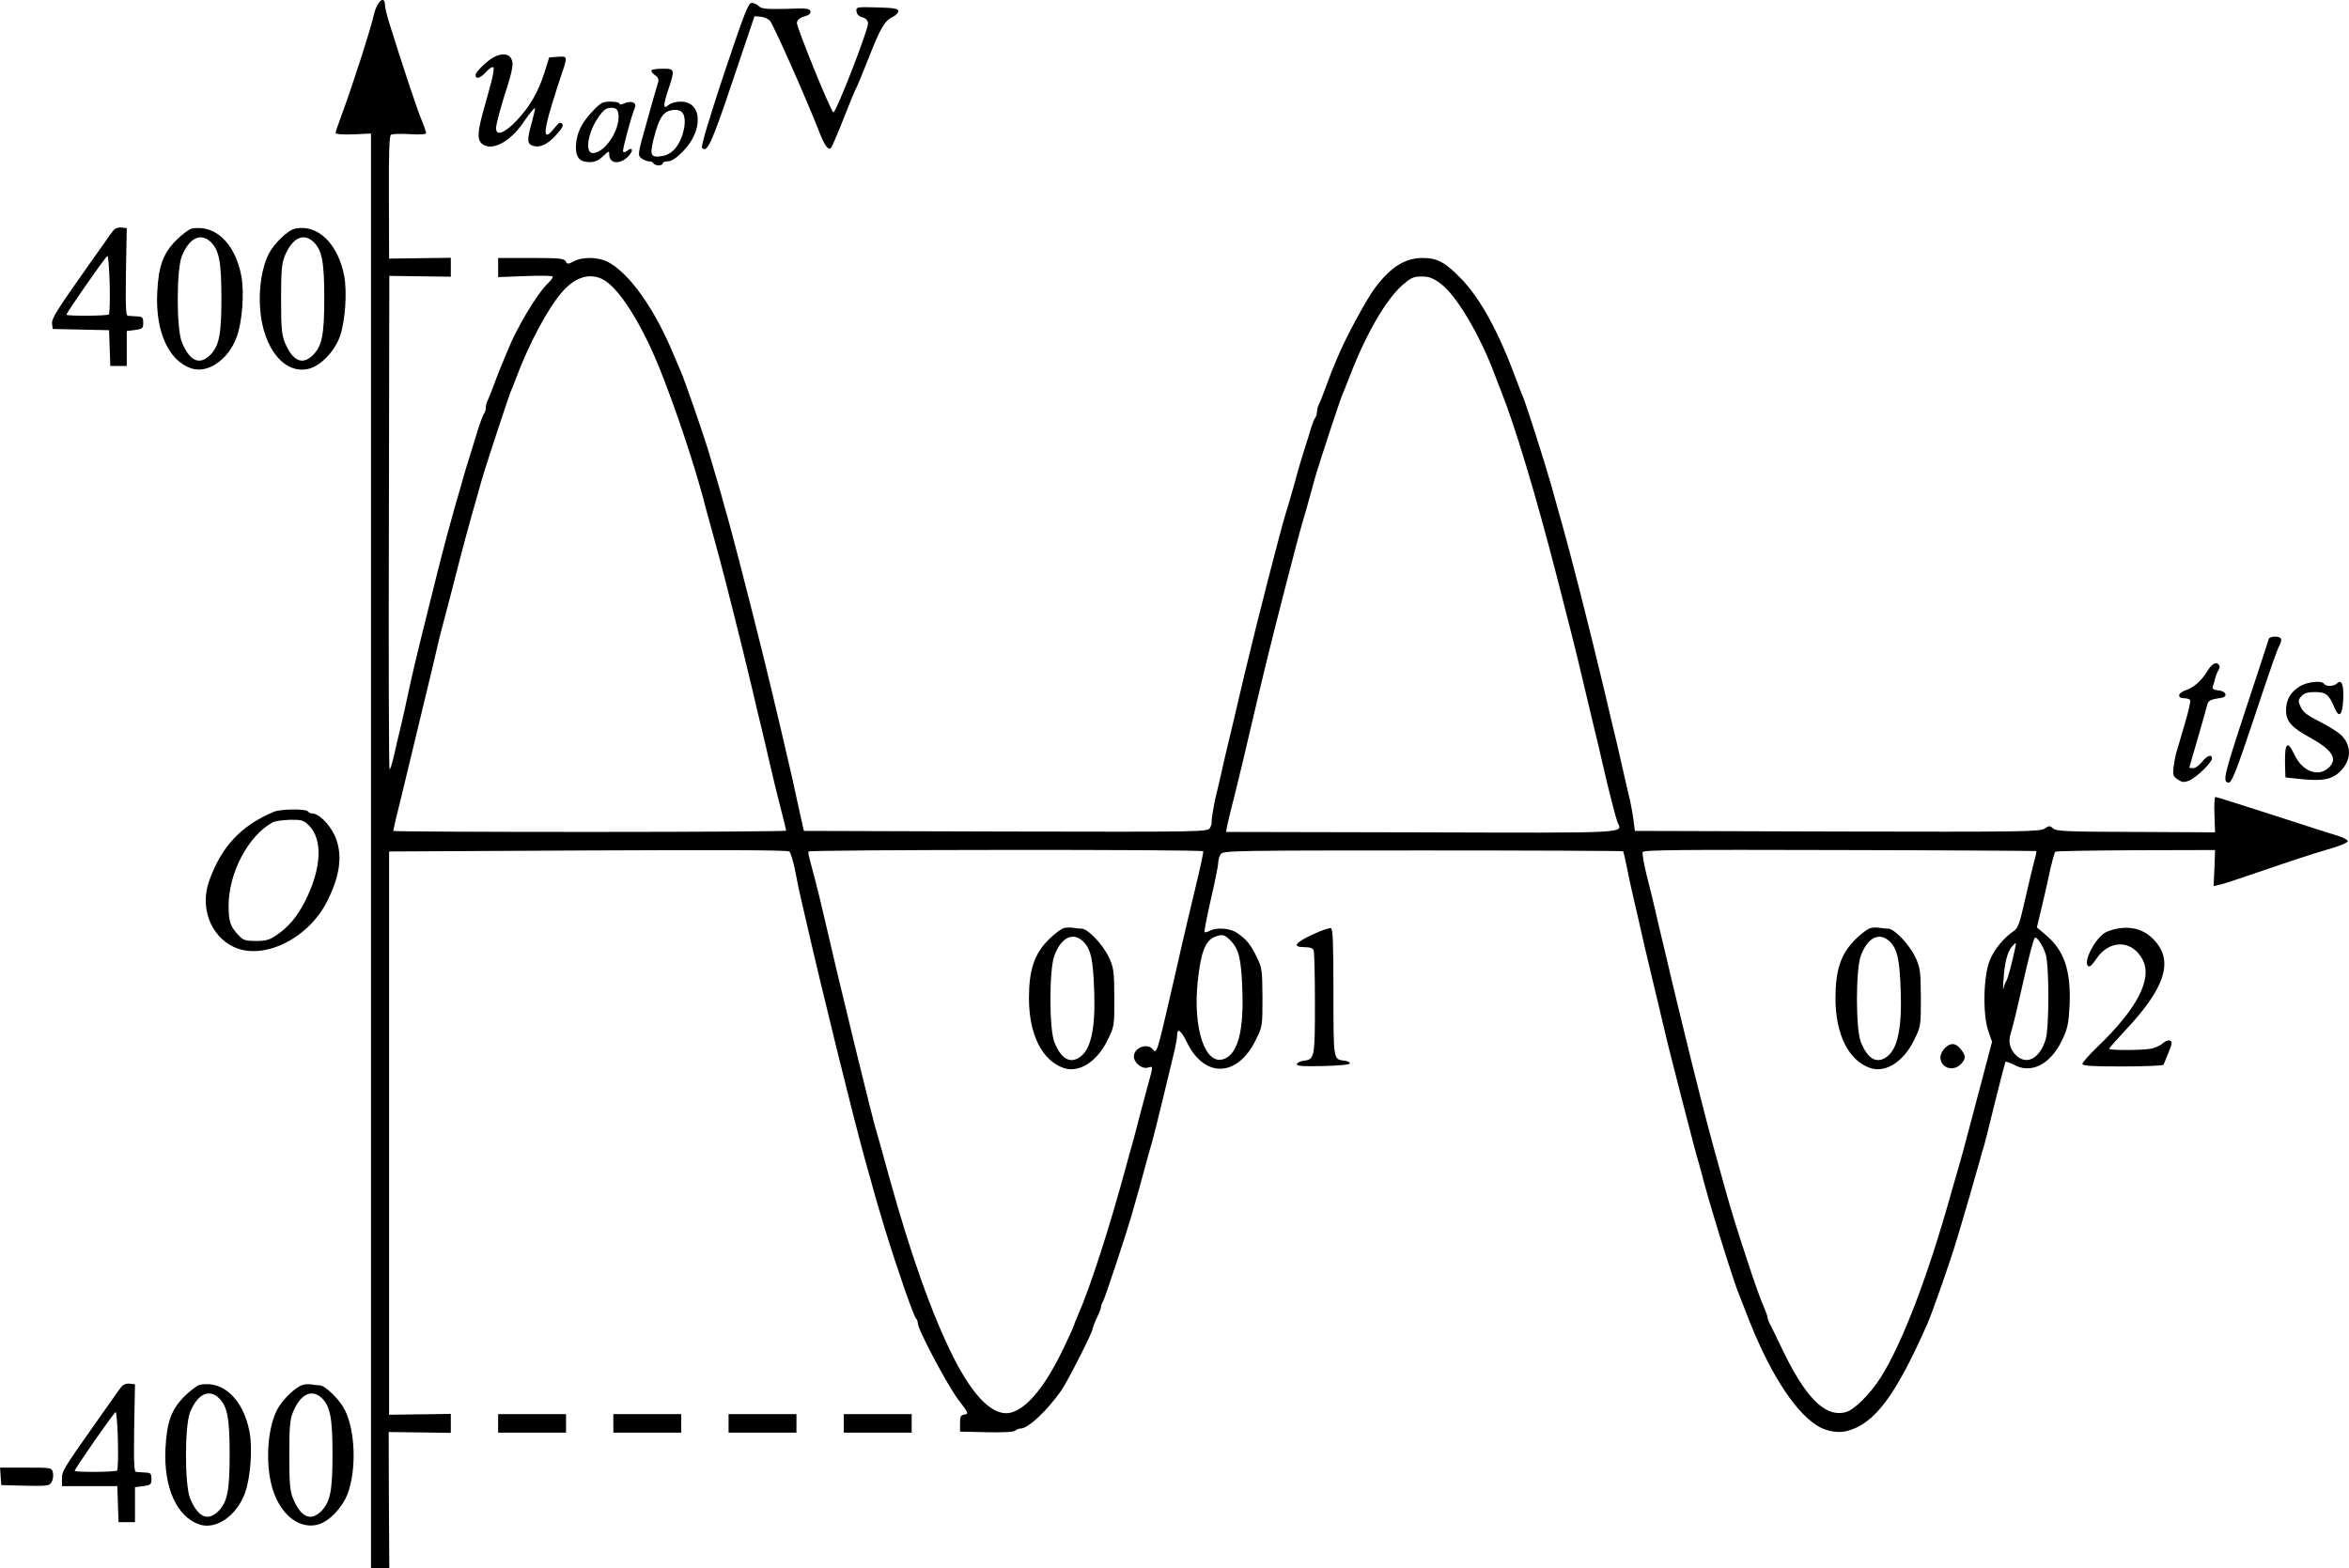 <?xml version="1.0" standalone="no"?>
<!DOCTYPE svg PUBLIC "-//W3C//DTD SVG 20010904//EN"
 "http://www.w3.org/TR/2001/REC-SVG-20010904/DTD/svg10.dtd">
<svg version="1.0" xmlns="http://www.w3.org/2000/svg"
 width="1141.714pt" height="762.409pt" viewBox="0 0 1141.714 762.409"
 preserveAspectRatio="xMidYMid meet">
<g transform="translate(-30.885,897.409) scale(0.1,-0.1)"
fill="#000000" stroke="none">
<g>
<path d="M2148 8957 c-8 -12 -17 -33 -20 -47 -18 -80 -109 -362 -162 -504 -14
-37 -26 -73 -26 -78 0 -6 33 -9 86 -7 l86 4 0 -3487 0 -3488 45 0 44 0 -2 331
-1 332 151 -2 151 -2 0 46 0 46 -150 -2 -150 -2 0 1369 0 1369 966 5 c638 3
971 2 979 -5 7 -5 20 -50 30 -100 9 -49 21 -106 26 -125 4 -19 15 -64 23 -100
82 -359 232 -967 287 -1165 22 -77 44 -158 50 -180 6 -22 15 -51 19 -65 4 -14
18 -59 30 -100 60 -196 138 -420 151 -435 5 -5 9 -16 9 -24 0 -30 144 -301
196 -370 50 -65 52 -70 31 -73 -19 -3 -22 -9 -22 -43 l0 -40 129 -3 c79 -2
133 1 140 8 5 5 17 10 26 10 37 1 127 85 198 186 28 40 152 283 152 300 0 5 9
29 20 52 11 22 20 46 20 52 0 5 4 18 10 28 10 17 115 335 140 422 7 25 17 59
21 75 5 17 23 80 39 140 16 61 34 124 39 140 5 17 30 116 55 220 25 105 50
209 56 233 5 23 10 51 10 62 0 40 19 27 49 -35 85 -173 245 -167 333 13 33 66
33 69 33 207 -1 131 -2 144 -27 195 -30 62 -49 86 -95 118 -34 24 -100 30
-135 11 -11 -6 -22 -8 -25 -6 -2 3 12 75 31 159 20 85 36 166 36 179 0 14 6
33 13 42 11 16 79 17 981 17 533 0 971 -2 973 -4 3 -2 11 -37 19 -78 8 -40 19
-91 24 -113 5 -22 16 -70 25 -108 31 -139 47 -205 76 -327 17 -69 39 -163 50
-210 26 -109 20 -87 90 -360 57 -220 67 -259 89 -335 4 -16 16 -57 24 -90 18
-64 18 -65 66 -225 37 -121 87 -276 100 -305 4 -11 20 -51 35 -90 106 -278
228 -473 341 -548 45 -30 104 -41 151 -29 134 36 234 170 388 517 25 56 114
310 145 415 39 128 90 306 112 385 5 22 14 51 19 65 4 14 29 111 54 215 26
105 49 193 51 197 2 3 21 -3 42 -14 83 -46 177 2 233 119 28 58 32 80 37 172
7 168 -27 267 -118 342 l-41 35 25 104 c14 58 32 140 41 183 10 42 20 79 24
81 4 3 180 6 392 7 l384 1 -3 -87 -4 -88 29 6 c15 3 118 37 228 75 110 38 244
82 298 97 54 15 97 33 97 40 0 6 -19 17 -42 24 -24 7 -167 53 -318 102 -151
49 -279 89 -283 89 -5 0 -7 -39 -5 -86 l3 -86 -385 2 c-335 1 -387 3 -402 17
-16 14 -20 14 -42 -1 -23 -15 -112 -16 -1008 -14 l-983 3 -7 55 c-4 30 -12 73
-17 95 -10 40 -16 69 -45 195 -8 36 -26 115 -41 175 -14 61 -35 146 -45 190
-73 305 -153 621 -211 825 -16 58 -34 121 -39 140 -32 113 -121 393 -139 435
-5 11 -19 47 -31 80 -87 236 -175 397 -270 495 -78 80 -115 100 -187 100 -84
0 -154 -43 -230 -144 -43 -57 -146 -247 -186 -346 -10 -25 -22 -54 -27 -65 -4
-11 -18 -47 -30 -80 -12 -33 -26 -68 -31 -77 -5 -10 -9 -26 -9 -36 0 -10 -4
-22 -8 -28 -5 -5 -14 -29 -22 -54 -7 -25 -21 -70 -31 -100 -10 -30 -32 -104
-48 -165 -17 -60 -35 -123 -41 -140 -25 -79 -142 -535 -199 -775 -17 -74 -41
-172 -51 -217 -33 -137 -61 -255 -71 -303 -6 -25 -14 -61 -19 -80 -12 -49 -24
-124 -22 -133 1 -4 -2 -17 -8 -27 -11 -20 -26 -20 -992 -18 l-982 3 -18 80
c-37 172 -36 167 -97 428 -11 45 -29 123 -41 172 -41 176 -169 679 -200 790
-4 17 -16 57 -25 90 -9 33 -27 98 -41 145 -14 47 -29 99 -34 115 -17 64 -121
367 -145 420 -7 17 -21 50 -32 75 -91 220 -211 391 -316 449 -46 26 -125 28
-169 5 -28 -15 -32 -15 -40 0 -8 14 -33 16 -168 16 l-160 0 0 -46 0 -47 130 5
c72 3 132 2 135 -2 2 -4 -7 -18 -21 -31 -52 -48 -154 -218 -198 -329 -10 -25
-24 -58 -31 -75 -7 -16 -23 -57 -35 -90 -12 -33 -26 -68 -31 -77 -5 -10 -9
-26 -9 -36 0 -10 -4 -22 -8 -28 -5 -5 -19 -43 -32 -84 -12 -41 -31 -100 -40
-130 -10 -30 -23 -75 -30 -100 -7 -25 -16 -56 -20 -70 -4 -14 -13 -43 -19 -65
-6 -22 -24 -87 -40 -145 -16 -58 -56 -215 -89 -350 -64 -257 -77 -312 -112
-475 -12 -55 -26 -116 -31 -135 -5 -19 -16 -68 -25 -108 -9 -40 -19 -70 -22
-67 -3 3 -5 544 -3 1202 l2 1196 150 -2 149 -2 0 46 0 46 -150 -2 -150 -2 -1
298 c-1 216 2 299 10 304 7 4 48 6 91 3 48 -3 80 -1 80 5 0 5 -11 37 -25 71
-23 56 -100 290 -154 464 -12 37 -21 76 -21 87 0 30 -16 34 -32 8z m1091
-1341 c77 -40 187 -213 275 -431 74 -184 160 -439 212 -630 8 -33 19 -73 24
-90 27 -98 43 -156 56 -205 24 -87 118 -462 153 -610 17 -74 40 -171 51 -215
11 -44 29 -123 41 -175 12 -52 34 -145 50 -206 16 -61 29 -114 29 -118 0 -3
-430 -6 -955 -6 -525 0 -955 2 -955 5 0 3 20 90 46 193 55 227 91 379 139 577
19 83 38 159 40 170 3 11 28 106 55 210 64 249 86 332 129 480 4 17 14 50 21
75 17 61 129 400 139 425 5 11 17 40 26 65 63 170 157 347 228 427 62 70 132
92 196 59z m4071 -20 c77 -56 192 -250 265 -446 9 -25 21 -54 25 -65 70 -173
173 -513 280 -930 63 -245 88 -343 120 -480 17 -71 42 -177 56 -235 14 -58 32
-132 39 -165 35 -153 68 -280 77 -301 23 -51 58 -49 -957 -46 l-947 2 5 28 c3
15 19 83 37 152 29 118 44 178 89 373 67 283 78 328 152 617 58 223 66 256 88
333 12 39 24 83 46 162 18 68 16 63 85 275 28 85 55 164 59 175 5 11 24 58 42
105 80 206 174 367 255 439 41 35 53 41 93 41 36 0 56 -8 91 -34z m-1153
-2760 c2 -2 -12 -70 -32 -152 -20 -82 -40 -167 -45 -189 -5 -22 -18 -78 -29
-125 -11 -47 -29 -125 -40 -175 -80 -346 -79 -346 -100 -321 -27 32 -91 7 -91
-36 0 -29 38 -61 66 -54 29 8 29 13 3 -82 -11 -42 -32 -120 -46 -172 -13 -52
-28 -108 -33 -125 -5 -16 -16 -57 -25 -90 -82 -305 -179 -604 -236 -732 -10
-24 -19 -45 -19 -48 0 -3 -22 -53 -50 -111 -86 -181 -174 -291 -252 -315 -85
-27 -184 67 -287 271 -103 206 -207 499 -311 875 -28 105 -56 201 -60 215 -17
49 -191 764 -262 1075 -6 28 -23 97 -38 155 -35 132 -33 123 -31 135 1 9 1908
11 1918 1z m4049 1 c2 -2 -3 -27 -12 -57 -8 -30 -27 -113 -44 -185 -23 -104
-33 -133 -51 -145 -51 -34 -99 -92 -120 -147 -30 -77 -34 -260 -6 -341 l18
-52 -31 -118 c-17 -64 -44 -166 -60 -227 -31 -120 -67 -253 -91 -332 -5 -18
-14 -50 -20 -70 -112 -399 -234 -717 -338 -883 -52 -82 -128 -158 -170 -170
-102 -28 -199 70 -319 325 -24 50 -47 98 -53 107 -5 10 -9 22 -9 28 0 6 -9 29
-19 53 -11 23 -47 123 -79 222 -52 157 -75 231 -111 360 -74 264 -93 337 -161
610 -39 160 -80 326 -90 370 -10 44 -31 130 -45 190 -15 61 -33 139 -41 175
-8 36 -27 111 -41 167 -14 56 -23 108 -20 115 3 11 190 12 958 10 524 -1 954
-4 955 -5z m-3916 -435 c40 -41 52 -89 57 -237 8 -203 -22 -315 -90 -339 -90
-32 -150 146 -127 374 15 145 37 201 83 220 36 14 47 12 77 -18z m3962 -67
c17 -54 17 -355 0 -412 -28 -95 -93 -129 -145 -78 -29 29 -38 65 -26 103 13
44 27 100 59 242 31 137 50 208 58 224 7 14 40 -34 54 -79z m-147 38 c-15 -73
-38 -160 -45 -168 -4 -5 -10 -21 -13 -35 -3 -14 -3 7 0 45 5 80 19 132 41 158
8 9 16 17 18 17 1 0 1 -8 -1 -17z"/>
<g>
<path d="M5481 4463 c-13 -3 -47 -28 -75 -56 -70 -70 -96 -148 -96 -285 0
-177 64 -304 170 -340 74 -24 161 31 212 136 33 66 33 69 33 207 -1 129 -3
144 -26 195 -30 63 -103 140 -133 140 -12 0 -30 2 -41 4 -11 2 -31 2 -44 -1z
m94 -67 c36 -36 47 -88 52 -235 7 -184 -15 -288 -69 -325 -49 -35 -93 -8 -125
74 -25 65 -25 354 1 420 33 88 91 116 141 66z"/>
</g>
<g>
<path d="M9401 4463 c-13 -3 -47 -28 -75 -56 -70 -70 -96 -148 -96 -285 0
-177 64 -304 170 -340 74 -24 161 31 212 136 33 66 33 69 33 207 -1 129 -3
144 -26 195 -30 63 -103 140 -133 140 -12 0 -30 2 -41 4 -11 2 -31 2 -44 -1z
m94 -67 c36 -36 47 -88 52 -235 7 -184 -15 -288 -69 -325 -49 -35 -93 -8 -125
74 -25 65 -25 354 1 420 33 88 91 116 141 66z"/>
</g>
<g>
<path d="M9762 3880 c-12 -12 -22 -32 -22 -45 0 -52 62 -73 100 -33 25 27 25
39 -1 72 -25 31 -48 33 -77 6z"/>
</g>
</g>
<g>
<path d="M3827 8613 c-74 -223 -112 -352 -106 -358 25 -26 47 22 149 326 l106
314 29 -2 c16 -1 37 -10 46 -20 16 -16 176 -377 239 -538 26 -68 45 -94 58
-80 5 6 33 71 62 145 29 74 56 140 60 145 4 6 31 71 60 145 59 151 79 183 118
202 15 7 27 20 27 28 0 12 -20 16 -103 18 -102 3 -103 2 -100 -20 2 -14 12
-24 28 -28 16 -4 26 -14 28 -28 4 -26 -159 -445 -169 -434 -18 18 -180 418
-177 436 2 13 14 24 36 30 22 6 32 14 30 25 -3 14 -19 16 -119 12 -96 -2 -118
0 -132 13 -8 9 -24 16 -35 16 -16 0 -36 -52 -135 -347z"/>
</g>
<g>
<path d="M2707 8695 c-30 -16 -87 -71 -87 -85 0 -23 22 -17 49 12 16 18 33 29
38 25 4 -4 -1 -36 -10 -70 -9 -34 -28 -105 -43 -157 -27 -101 -26 -133 7 -151
49 -26 130 20 191 109 33 49 58 78 58 68 0 -4 -9 -38 -19 -77 -21 -75 -20 -95
9 -104 33 -10 69 6 111 52 31 34 38 48 30 56 -9 9 -18 4 -37 -21 -53 -67 -57
-31 -13 113 17 55 39 125 50 156 27 78 26 81 -22 77 l-41 -3 -22 -71 c-31 -98
-72 -168 -136 -236 -59 -62 -100 -77 -100 -37 0 22 24 108 61 223 10 33 19 71
19 86 0 49 -39 64 -93 35z"/>
</g>
<g>
<path d="M3476 8633 c-4 -4 3 -15 16 -24 20 -16 21 -21 11 -51 -6 -18 -30
-102 -53 -186 -42 -148 -42 -153 -24 -167 10 -8 27 -15 36 -15 9 0 20 -4 23
-10 3 -5 15 -10 26 -10 10 0 19 5 19 10 0 6 11 10 25 10 18 0 42 16 73 48 101
101 95 242 -10 242 -24 0 -49 -7 -59 -16 -27 -24 -28 -4 -3 71 34 102 33 105
-24 105 -27 0 -52 -3 -56 -7z m154 -214 c7 -12 9 -37 5 -62 -14 -79 -53 -132
-105 -141 -58 -10 -64 1 -45 80 29 114 50 143 107 144 18 0 31 -7 38 -21z"/>
</g>
<g>
<path d="M3187 8431 c-54 -57 -77 -108 -79 -169 -1 -54 19 -76 67 -76 25 0 43
8 65 29 28 26 30 27 30 8 0 -48 57 -50 97 -4 23 26 14 43 -11 21 -8 -6 -16 -7
-19 -3 -4 7 40 172 58 215 9 24 -19 34 -51 20 -15 -7 -24 -8 -24 -2 0 6 -20
10 -44 10 -39 0 -48 -5 -89 -49z m126 -3 c18 -72 -61 -198 -123 -198 -41 0
-23 105 30 178 23 33 37 42 59 42 22 0 30 -6 34 -22z"/>
</g>
<g>
<path d="M859 7853 c-8 -10 -24 -32 -36 -50 -12 -17 -50 -71 -85 -120 -157
-222 -179 -258 -176 -283 l3 -25 137 -3 137 -3 3 -87 3 -87 40 0 40 0 0 85 0
85 40 5 c37 5 40 8 40 35 0 26 -4 30 -30 31 -16 1 -36 2 -44 3 -11 1 -12 40
-10 214 l4 212 -26 3 c-15 2 -31 -4 -40 -15z m-17 -260 c2 -76 0 -142 -4 -147
-7 -8 -198 -9 -206 -2 -4 5 192 286 199 286 4 0 9 -62 11 -137z"/>
</g>
<g>
<path d="M1241 7863 c-13 -3 -47 -28 -75 -56 -65 -65 -87 -127 -93 -257 -9
-186 55 -329 164 -366 80 -28 181 40 222 151 27 71 38 217 23 297 -30 159
-127 252 -241 231z m94 -67 c39 -40 50 -96 50 -271 0 -179 -11 -232 -55 -277
-52 -51 -99 -29 -137 62 -27 66 -27 354 0 420 37 89 92 115 142 66z"/>
</g>
<g>
<path d="M1744 7863 c-35 -7 -103 -72 -129 -123 -33 -64 -49 -167 -42 -265 14
-197 122 -327 242 -292 56 17 118 82 145 153 26 71 37 214 22 296 -30 157
-128 253 -238 231z m91 -67 c39 -40 50 -96 50 -271 0 -179 -11 -232 -55 -277
-52 -51 -99 -29 -137 62 -15 37 -18 73 -18 210 0 137 3 173 18 210 37 89 92
115 142 66z"/>
</g>
<g>
<path d="M11336 5868 c-2 -7 -53 -164 -114 -348 -106 -322 -112 -349 -80 -350
14 0 38 60 122 312 91 273 112 333 127 361 5 10 7 22 4 27 -9 14 -55 12 -59
-2z"/>
</g>
<g>
<path d="M11039 5714 c-29 -48 -67 -82 -106 -95 -39 -12 -44 -39 -9 -39 14 0
27 -4 30 -9 3 -4 -8 -55 -25 -112 -17 -57 -35 -120 -41 -139 -6 -19 -12 -54
-15 -77 -4 -36 -2 -43 21 -58 22 -15 31 -15 56 -5 34 14 110 88 110 107 0 23
-24 14 -49 -17 -13 -17 -32 -30 -42 -30 -11 0 -19 1 -19 3 0 1 18 65 41 142
22 77 43 150 46 163 5 21 16 26 68 34 34 5 24 33 -13 36 -25 3 -32 7 -28 19 3
8 9 27 12 41 4 15 11 32 16 39 5 7 7 17 3 23 -12 20 -34 10 -56 -26z"/>
</g>
<g>
<path d="M11489 5639 c-46 -27 -69 -66 -69 -117 0 -54 26 -84 116 -133 110
-61 137 -104 91 -147 -50 -47 -128 -18 -166 63 -34 73 -48 60 -46 -45 l2 -65
74 -8 c107 -11 153 -2 193 38 54 54 56 123 5 175 -16 15 -63 45 -105 66 -58
29 -80 45 -92 70 -14 31 -14 35 3 54 13 15 31 20 65 20 53 0 69 -12 94 -73 23
-57 40 -43 44 38 3 71 -8 99 -30 77 -15 -15 -54 -16 -63 -2 -11 17 -78 11
-116 -11z"/>
</g>
<g>
<path d="M1640 5028 c-161 -68 -255 -169 -315 -337 -45 -128 7 -267 120 -320
143 -67 361 39 453 220 67 132 78 236 36 325 -26 54 -77 104 -107 104 -9 0
-19 5 -22 10 -8 13 -133 12 -165 -2z m170 -66 c69 -69 62 -210 -19 -370 -37
-73 -79 -123 -137 -163 -35 -24 -53 -29 -101 -29 -52 0 -63 4 -85 28 -40 43
-48 66 -48 144 0 158 95 339 213 404 12 7 50 12 85 13 57 1 66 -2 92 -27z"/>
</g>
<g>
<path d="M6688 4431 c-86 -40 -100 -61 -39 -61 26 0 41 -5 45 -16 3 -9 6 -125
6 -258 0 -263 -2 -272 -54 -278 -16 -2 -31 -9 -34 -16 -3 -10 24 -12 127 -10
79 2 131 7 131 13 0 6 -12 12 -27 13 -54 7 -53 1 -53 332 0 237 -3 309 -12
312 -7 3 -48 -11 -90 -31z"/>
</g>
<g>
<path d="M10600 4460 c-19 -3 -45 -12 -57 -18 -49 -27 -109 -140 -86 -163 8
-8 19 2 40 33 64 96 175 95 226 -3 49 -94 -27 -240 -225 -429 -37 -36 -68 -71
-68 -78 0 -9 48 -12 194 -12 107 0 197 4 200 8 2 4 14 32 25 60 18 44 19 54 6
58 -7 3 -23 -3 -35 -14 -12 -11 -38 -22 -58 -26 -48 -8 -202 -8 -202 0 0 3 37
45 81 92 186 198 230 326 148 425 -48 59 -112 81 -189 67z"/>
</g>
<g>
<path d="M899 2233 c-8 -10 -24 -32 -36 -50 -12 -17 -50 -71 -85 -120 -163
-231 -168 -240 -168 -277 l0 -36 135 0 134 0 3 -87 3 -88 40 0 40 0 0 85 0 85
40 5 c37 5 40 8 40 35 0 26 -4 30 -30 31 -16 1 -36 2 -44 3 -11 1 -12 40 -10
214 l4 212 -26 3 c-15 2 -31 -4 -40 -15z m-17 -260 c2 -76 0 -142 -4 -147 -7
-8 -198 -9 -206 -2 -4 5 192 286 199 286 4 0 9 -62 11 -137z"/>
</g>
<g>
<path d="M1281 2243 c-13 -3 -47 -28 -75 -56 -65 -65 -87 -127 -93 -257 -9
-186 55 -329 164 -366 80 -28 181 40 222 151 27 71 38 217 23 297 -30 159
-127 252 -241 231z m94 -67 c39 -40 50 -96 50 -271 0 -179 -11 -232 -55 -277
-52 -51 -99 -29 -137 62 -27 66 -27 354 0 420 37 89 92 115 142 66z"/>
</g>
<g>
<path d="M1784 2243 c-35 -7 -103 -72 -129 -123 -51 -101 -58 -288 -14 -405
43 -115 131 -176 216 -151 54 16 116 82 142 150 43 117 37 305 -14 406 -26 52
-96 120 -123 120 -9 0 -26 2 -37 4 -11 2 -30 2 -41 -1z m91 -67 c39 -40 50
-96 50 -271 0 -179 -11 -232 -55 -277 -52 -51 -99 -29 -137 62 -15 37 -18 73
-18 210 0 137 3 173 18 210 37 89 92 115 142 66z"/>
</g>
<g>
<path d="M2730 2055 l0 -45 165 0 165 0 0 45 0 45 -165 0 -165 0 0 -45z"/>
</g>
<g>
<path d="M3290 2055 l0 -45 165 0 165 0 0 45 0 45 -165 0 -165 0 0 -45z"/>
</g>
<g>
<path d="M3850 2055 l0 -45 165 0 165 0 0 45 0 45 -165 0 -165 0 0 -45z"/>
</g>
<g>
<path d="M4410 2055 l0 -45 165 0 165 0 0 45 0 45 -165 0 -165 0 0 -45z"/>
</g>
<g>
<path d="M312 1798 l3 -43 117 -3 c110 -2 118 -1 128 19 7 11 9 32 6 45 -6 24
-8 24 -132 24 l-125 0 3 -42z"/>
</g>
</g>
</svg>
